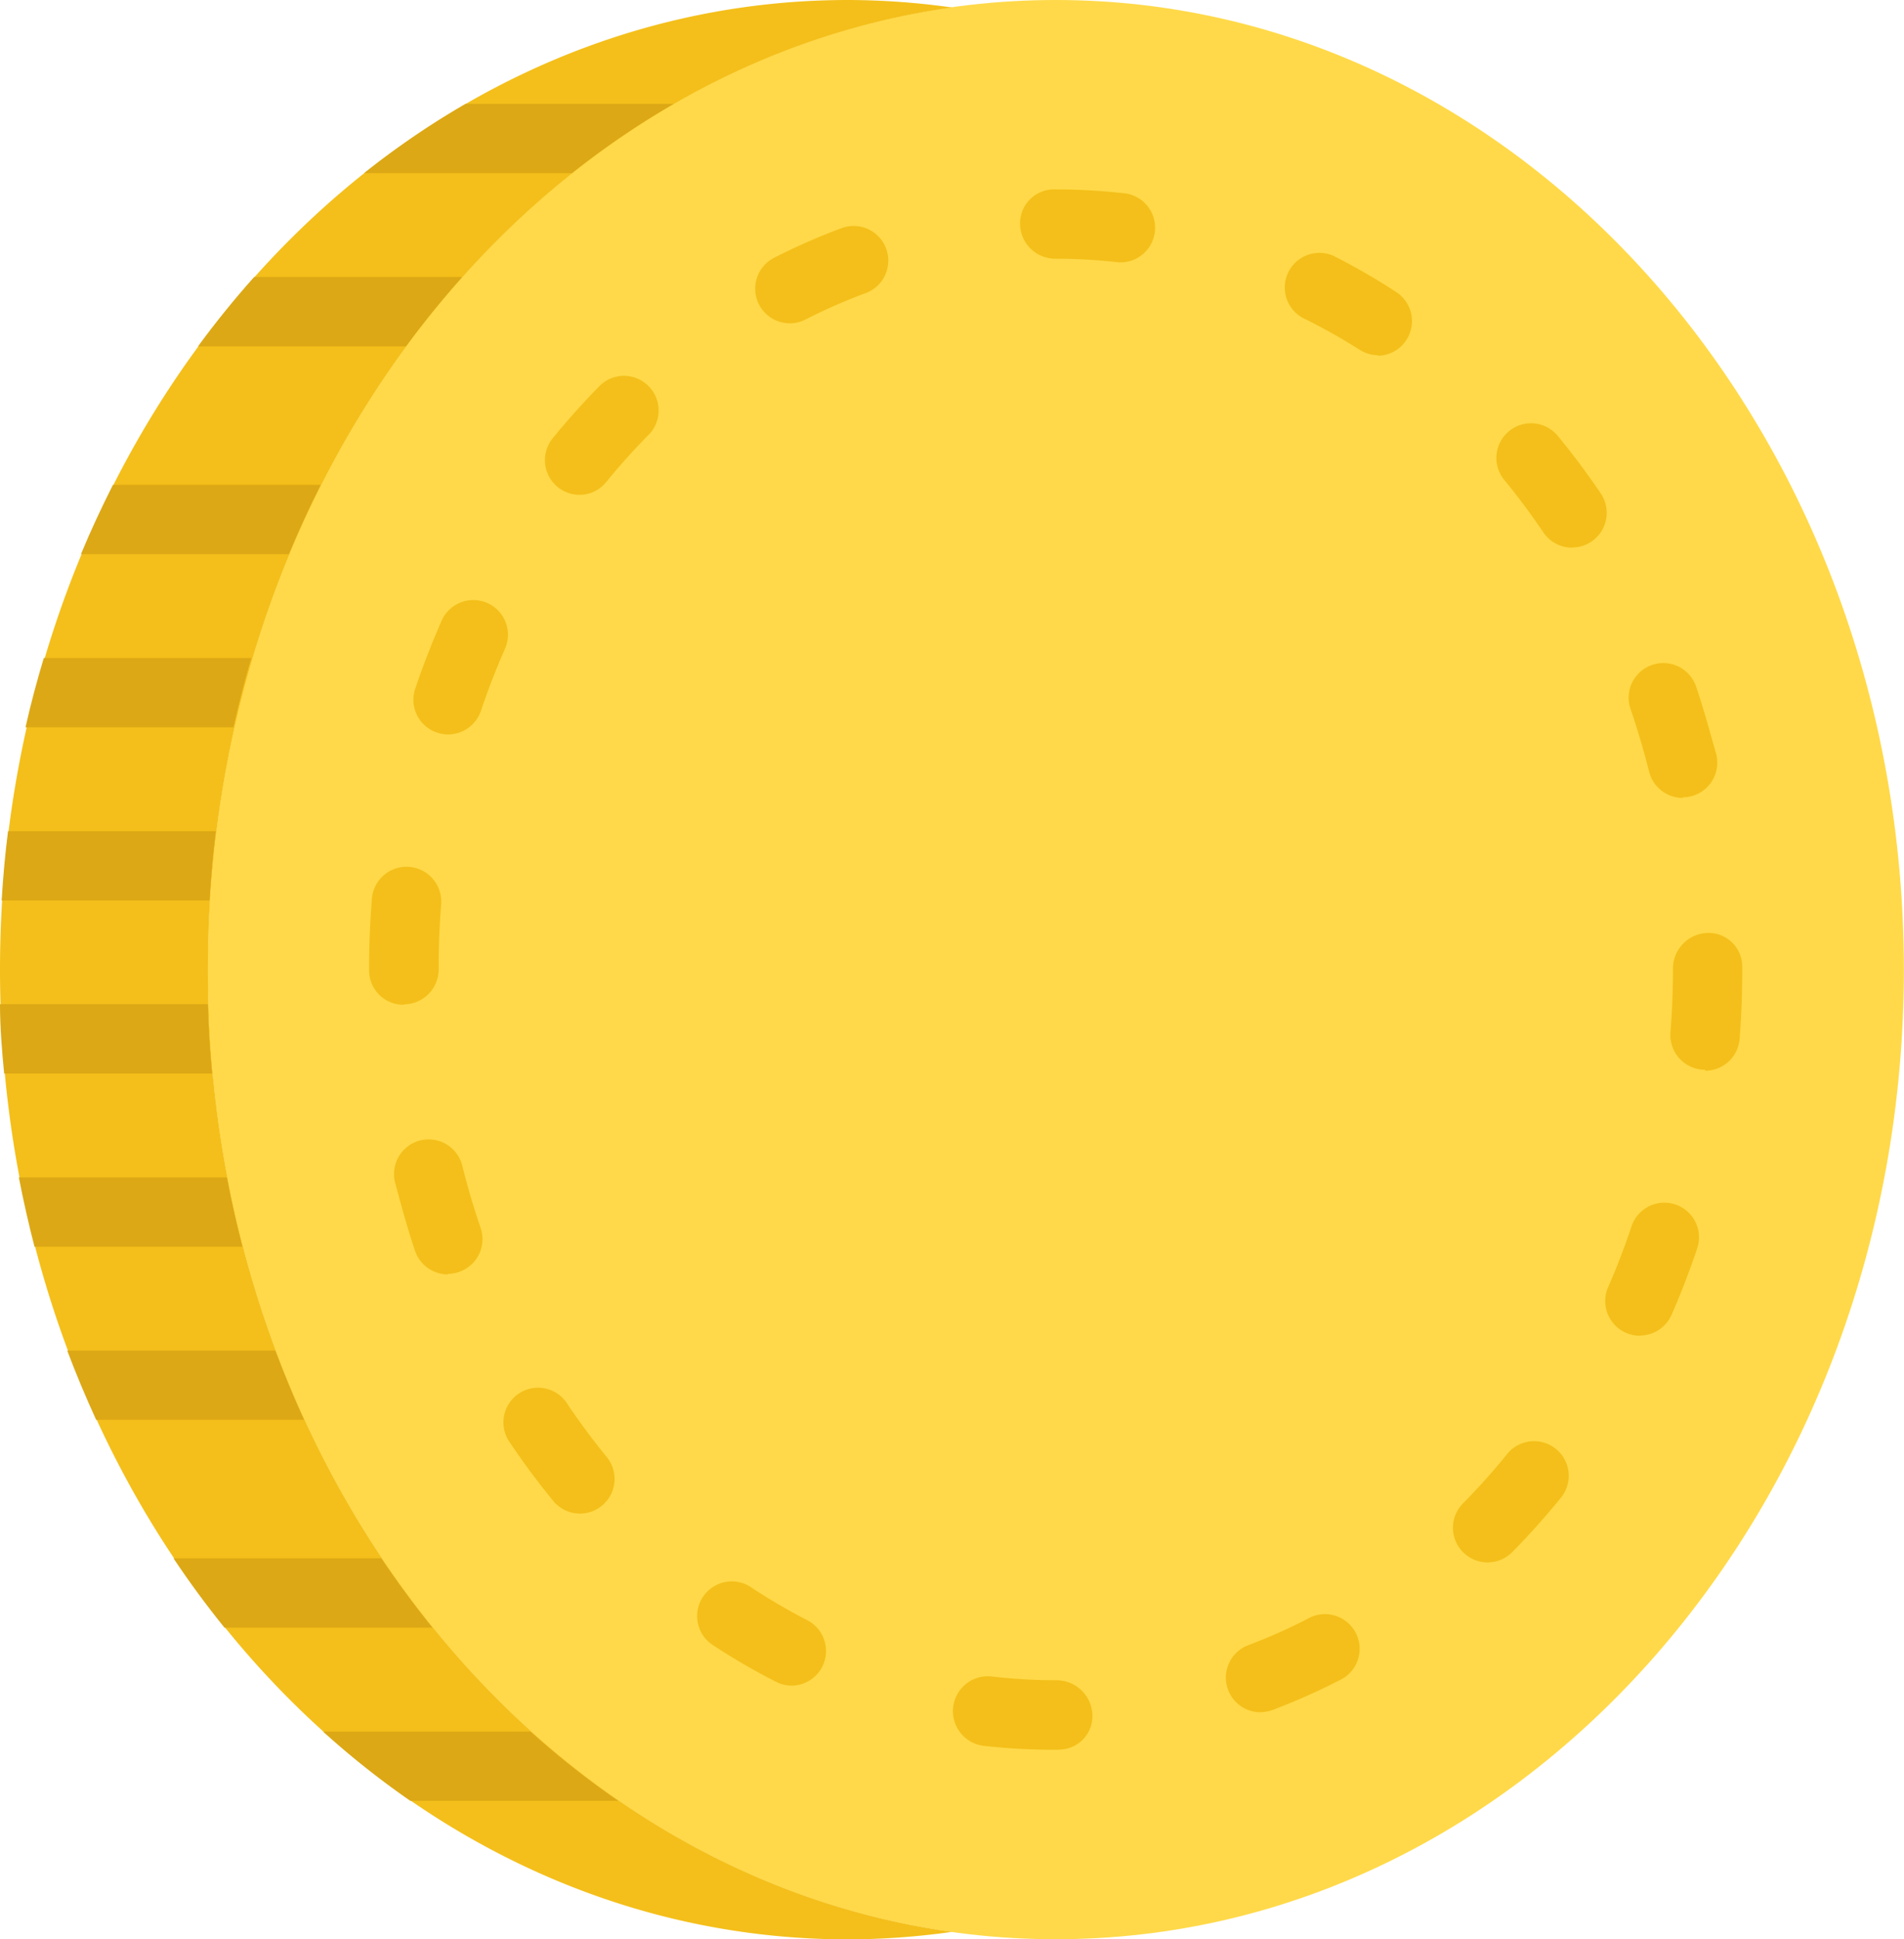 <svg xmlns="http://www.w3.org/2000/svg" width="13.738" height="13.987" viewBox="0 0 13.738 13.987">
  <g id="coin" transform="translate(-0.5)">
    <path id="XMLID_99_" d="M12.619,13.987c-3.38,0-6.119-3.131-6.119-6.994S9.24,0,12.619,0s6.119,3.131,6.119,6.994S16,13.987,12.619,13.987" transform="translate(-4.501)" fill="#ffd949"/>
    <path id="XMLID_132_" d="M2,6.994C2,3.421,4.343.477,7.369.054A5.427,5.427,0,0,0,6.619,0C3.24,0,.5,3.131.5,6.994s2.74,6.994,6.119,6.994a5.427,5.427,0,0,0,.749-.054C4.343,13.511,2,10.566,2,6.994" transform="translate(0 0)" fill="#f4bf1a"/>
    <path id="XMLID_115_" d="M16.141,16.728H16.12A4.451,4.451,0,0,1,15.6,16.7a.25.25,0,1,1,.059-.5,3.933,3.933,0,0,0,.464.027.259.259,0,0,1,.261.25.241.241,0,0,1-.239.25m1.452-.269a.25.25,0,0,1-.088-.484,4.107,4.107,0,0,0,.426-.189.25.25,0,1,1,.228.444,4.642,4.642,0,0,1-.478.212.246.246,0,0,1-.088.016m-3.381-.191a.248.248,0,0,1-.113-.027,4.762,4.762,0,0,1-.452-.262.25.25,0,1,1,.274-.418,4.229,4.229,0,0,0,.4.234.25.25,0,0,1-.113.473m5.023-.889a.25.25,0,0,1-.177-.426,4.7,4.7,0,0,0,.314-.35.25.25,0,1,1,.388.315c-.11.135-.227.266-.347.387a.25.25,0,0,1-.177.074m-6.549-.352a.25.25,0,0,1-.193-.091c-.108-.132-.213-.272-.309-.416a.25.25,0,1,1,.414-.279c.088.131.183.258.281.378a.25.25,0,0,1-.193.408m7.647-1.283a.25.25,0,0,1-.229-.35c.063-.143.12-.292.17-.442a.25.25,0,0,1,.474.159c-.055.163-.117.325-.186.482a.251.251,0,0,1-.229.15m-8.6-.441a.251.251,0,0,1-.237-.169c-.055-.162-.1-.328-.146-.5a.25.25,0,0,1,.485-.121c.038.153.083.306.134.455a.25.25,0,0,1-.156.317.246.246,0,0,1-.081.014m9.071-1.473h-.019a.25.25,0,0,1-.23-.269c.012-.151.018-.306.018-.459a.257.257,0,0,1,.25-.258.243.243,0,0,1,.25.242V11.1c0,.166-.006.333-.019.5a.25.25,0,0,1-.249.231m-9.39-.476a.248.248,0,0,1-.25-.247V11.1c0-.17.007-.342.02-.509a.25.25,0,1,1,.5.039c-.012.154-.018.312-.018.469a.252.252,0,0,1-.25.253m9.226-1.489a.25.25,0,0,1-.242-.189c-.039-.154-.084-.306-.135-.455a.25.25,0,0,1,.473-.162c.055.161.1.328.147.494a.25.25,0,0,1-.181.3.233.233,0,0,1-.061.008m-8.909-.454a.25.25,0,0,1-.237-.33c.055-.162.118-.324.187-.482a.25.25,0,1,1,.458.2c-.063.144-.121.293-.171.442a.25.25,0,0,1-.237.17m8.11-1.347a.249.249,0,0,1-.207-.11c-.088-.13-.183-.258-.282-.378a.25.25,0,0,1,.386-.318c.109.132.213.272.31.415a.25.25,0,0,1-.207.39m-7.162-.38a.25.25,0,0,1-.193-.408c.11-.135.227-.265.347-.386a.25.25,0,0,1,.354.352c-.109.11-.215.227-.315.35a.248.248,0,0,1-.194.092m5.765-1.007a.247.247,0,0,1-.136-.04A4.248,4.248,0,0,0,17.9,6.4a.25.25,0,0,1,.225-.446,4.688,4.688,0,0,1,.452.261.25.25,0,0,1-.137.459M14.2,6.44a.25.25,0,0,1-.114-.472,4.617,4.617,0,0,1,.479-.211.25.25,0,1,1,.175.468,4.087,4.087,0,0,0-.427.188.247.247,0,0,1-.113.027M16.6,6l-.029,0a3.949,3.949,0,0,0-.454-.026.254.254,0,0,1-.255-.25.245.245,0,0,1,.245-.25h.01a4.442,4.442,0,0,1,.512.03A.25.25,0,0,1,16.6,6" transform="translate(-8.002 -4.108)" fill="#f4bf1a"/>
    <path id="XMLID_114_" d="M2,29H.5c0,.168.014.335.03.5h1.5Q2.006,29.252,2,29" transform="translate(0 -21.757)" fill="#dca815"/>
    <path id="XMLID_113_" d="M2.091,24H.593c-.021.165-.036.331-.046.5h1.5c.01-.168.024-.335.045-.5" transform="translate(-0.035 -18.005)" fill="#dca815"/>
    <path id="XMLID_112_" d="M2.546,34h-1.5q.049.253.113.5h1.5q-.064-.246-.112-.5" transform="translate(-0.41 -25.508)" fill="#dca815"/>
    <path id="XMLID_111_" d="M3.943,39h-1.5c.064.17.134.336.209.5h1.5q-.112-.244-.208-.5" transform="translate(-1.458 -29.259)" fill="#dca815"/>
    <path id="XMLID_110_" d="M2.879,19h-1.5c-.049.164-.094.33-.132.5h1.5c.038-.169.08-.336.129-.5" transform="translate(-0.563 -14.254)" fill="#dca815"/>
    <path id="XMLID_109_" d="M4.569,14H3.07c-.082.163-.16.329-.231.5h1.5q.106-.256.23-.5" transform="translate(-1.755 -10.503)" fill="#dca815"/>
    <path id="XMLID_108_" d="M8.122,8h-1.5q-.213.238-.405.5h1.5q.192-.261.406-.5" transform="translate(-4.288 -6.002)" fill="#dca815"/>
    <path id="XMLID_107_" d="M13.246,3h-1.5a6.007,6.007,0,0,0-.733.5h1.5a6.018,6.018,0,0,1,.734-.5" transform="translate(-7.886 -2.251)" fill="#dca815"/>
    <path id="XMLID_106_" d="M7.015,45h-1.5q.174.26.368.5h1.5q-.194-.24-.369-.5" transform="translate(-3.763 -33.76)" fill="#dca815"/>
    <path id="XMLID_105_" d="M9.832,50a6.2,6.2,0,0,0,.63.5h1.5a6.145,6.145,0,0,1-.634-.5Z" transform="translate(-7.001 -37.511)" fill="#dca815"/>
  </g>
</svg>
